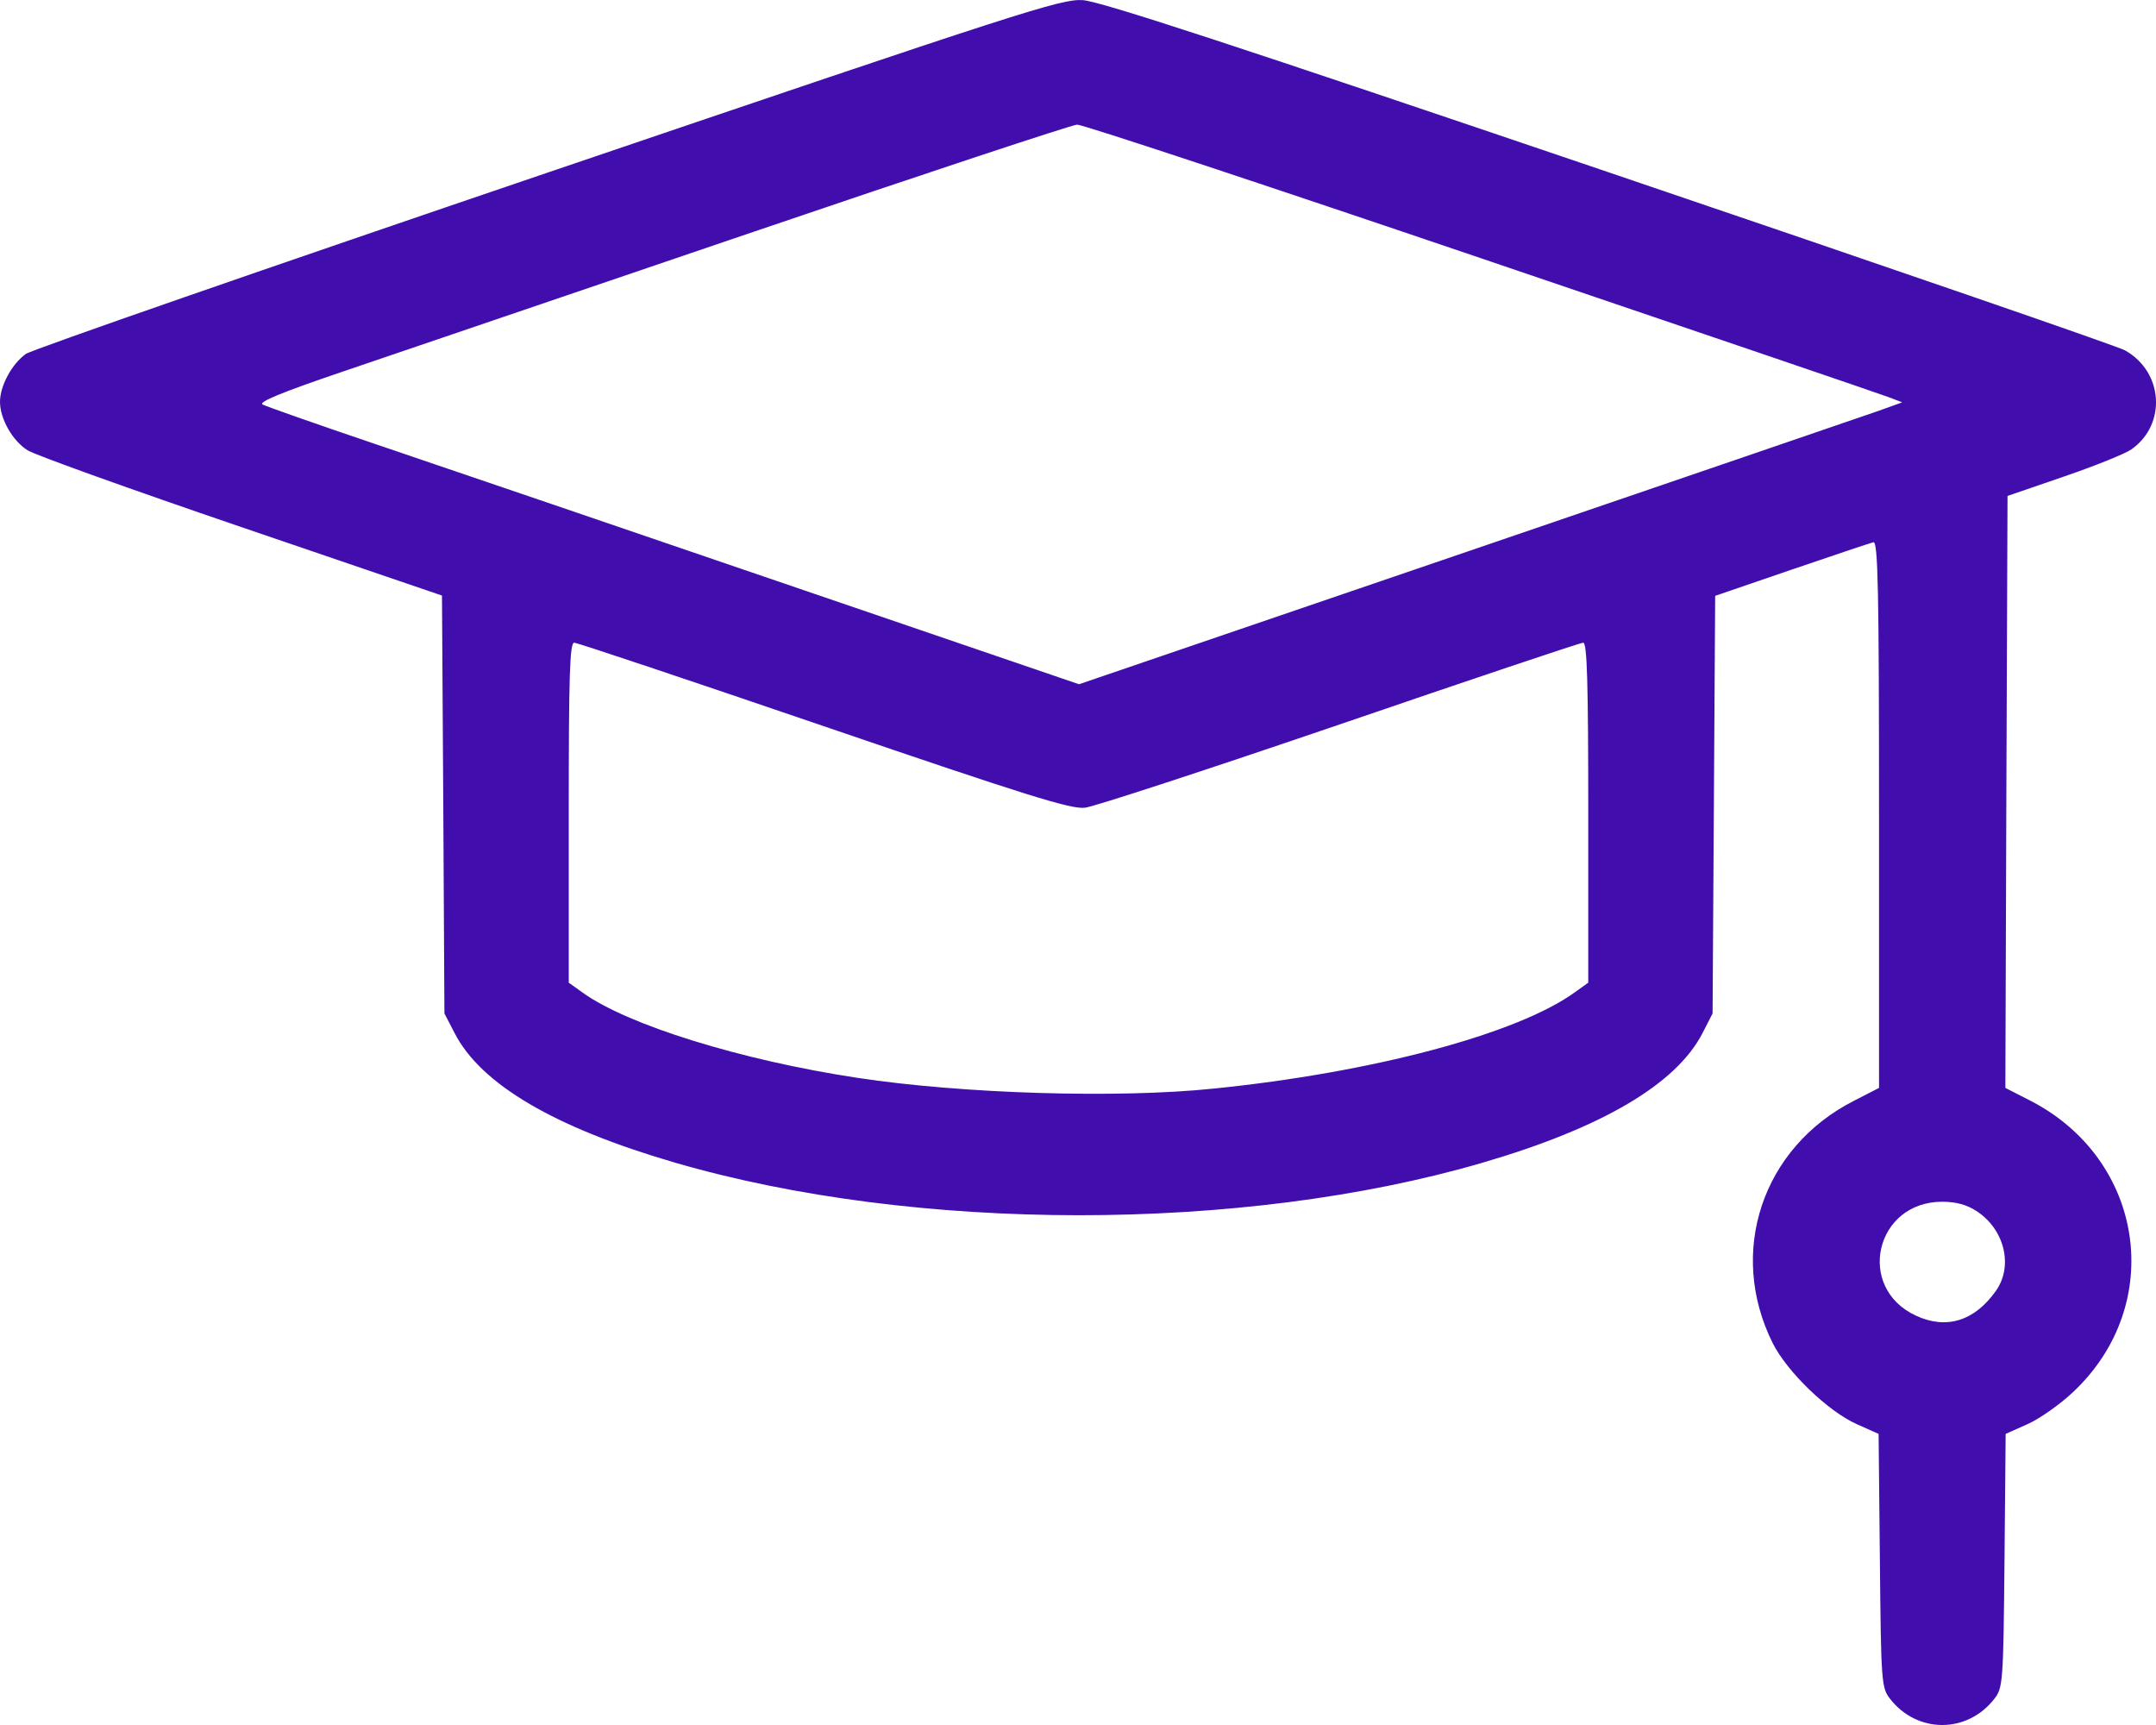 <svg width="15" height="12" viewBox="0 0 15 12" fill="none" xmlns="http://www.w3.org/2000/svg">
<path fill-rule="evenodd" clip-rule="evenodd" d="M3.815 1.199C1.858 1.864 0.223 2.432 0.18 2.462C0.083 2.531 0 2.684 0 2.795C0 2.913 0.086 3.065 0.191 3.132C0.24 3.164 0.909 3.404 1.677 3.666L3.075 4.143L3.084 5.596L3.092 7.05L3.162 7.185C3.344 7.542 3.856 7.843 4.693 8.087C6.366 8.575 8.641 8.576 10.309 8.09C11.146 7.846 11.663 7.542 11.846 7.185L11.915 7.05L11.924 5.597L11.933 4.145L12.464 3.963C12.757 3.863 13.013 3.777 13.034 3.772C13.066 3.765 13.073 4.109 13.073 5.665V7.568L12.896 7.659C12.26 7.984 12.018 8.711 12.333 9.343C12.433 9.543 12.718 9.818 12.918 9.907L13.07 9.975L13.079 10.856C13.087 11.701 13.09 11.741 13.149 11.817C13.338 12.061 13.687 12.061 13.876 11.817C13.935 11.741 13.938 11.701 13.946 10.856L13.954 9.975L14.106 9.907C14.19 9.87 14.332 9.77 14.423 9.684C15.071 9.076 14.922 8.065 14.124 7.656L13.952 7.568L13.959 5.509L13.967 3.45L14.36 3.315C14.576 3.241 14.787 3.156 14.829 3.126C15.075 2.953 15.052 2.587 14.784 2.437C14.737 2.41 13.123 1.854 11.196 1.2C8.59 0.315 7.653 0.008 7.533 0.001C7.383 -0.009 7.118 0.077 3.815 1.199ZM10.308 1.798C11.82 2.311 13.098 2.746 13.146 2.765L13.234 2.799L13.073 2.857C12.984 2.888 11.696 3.329 10.209 3.837L7.507 4.76L6.003 4.246C3.987 3.557 3.395 3.355 2.57 3.075C2.186 2.945 1.852 2.827 1.827 2.814C1.796 2.797 1.958 2.73 2.379 2.587C2.707 2.475 3.977 2.043 5.203 1.626C6.428 1.209 7.459 0.868 7.494 0.867C7.529 0.865 8.795 1.284 10.308 1.798ZM5.732 5.052C7.151 5.537 7.45 5.63 7.548 5.619C7.612 5.612 8.411 5.35 9.322 5.039C10.233 4.727 10.995 4.471 11.015 4.471C11.042 4.471 11.05 4.745 11.05 5.654V6.836L10.955 6.904C10.555 7.193 9.549 7.461 8.442 7.573C7.773 7.642 6.698 7.609 5.965 7.498C5.154 7.375 4.365 7.13 4.052 6.904L3.957 6.836V5.654C3.957 4.697 3.964 4.471 3.995 4.471C4.017 4.471 4.798 4.733 5.732 5.052ZM13.75 8.424C13.946 8.55 14.009 8.807 13.886 8.98C13.738 9.19 13.541 9.251 13.329 9.152C12.909 8.957 13.047 8.36 13.512 8.36C13.607 8.36 13.682 8.38 13.75 8.424Z" fill="#410EAD"/>
</svg>
